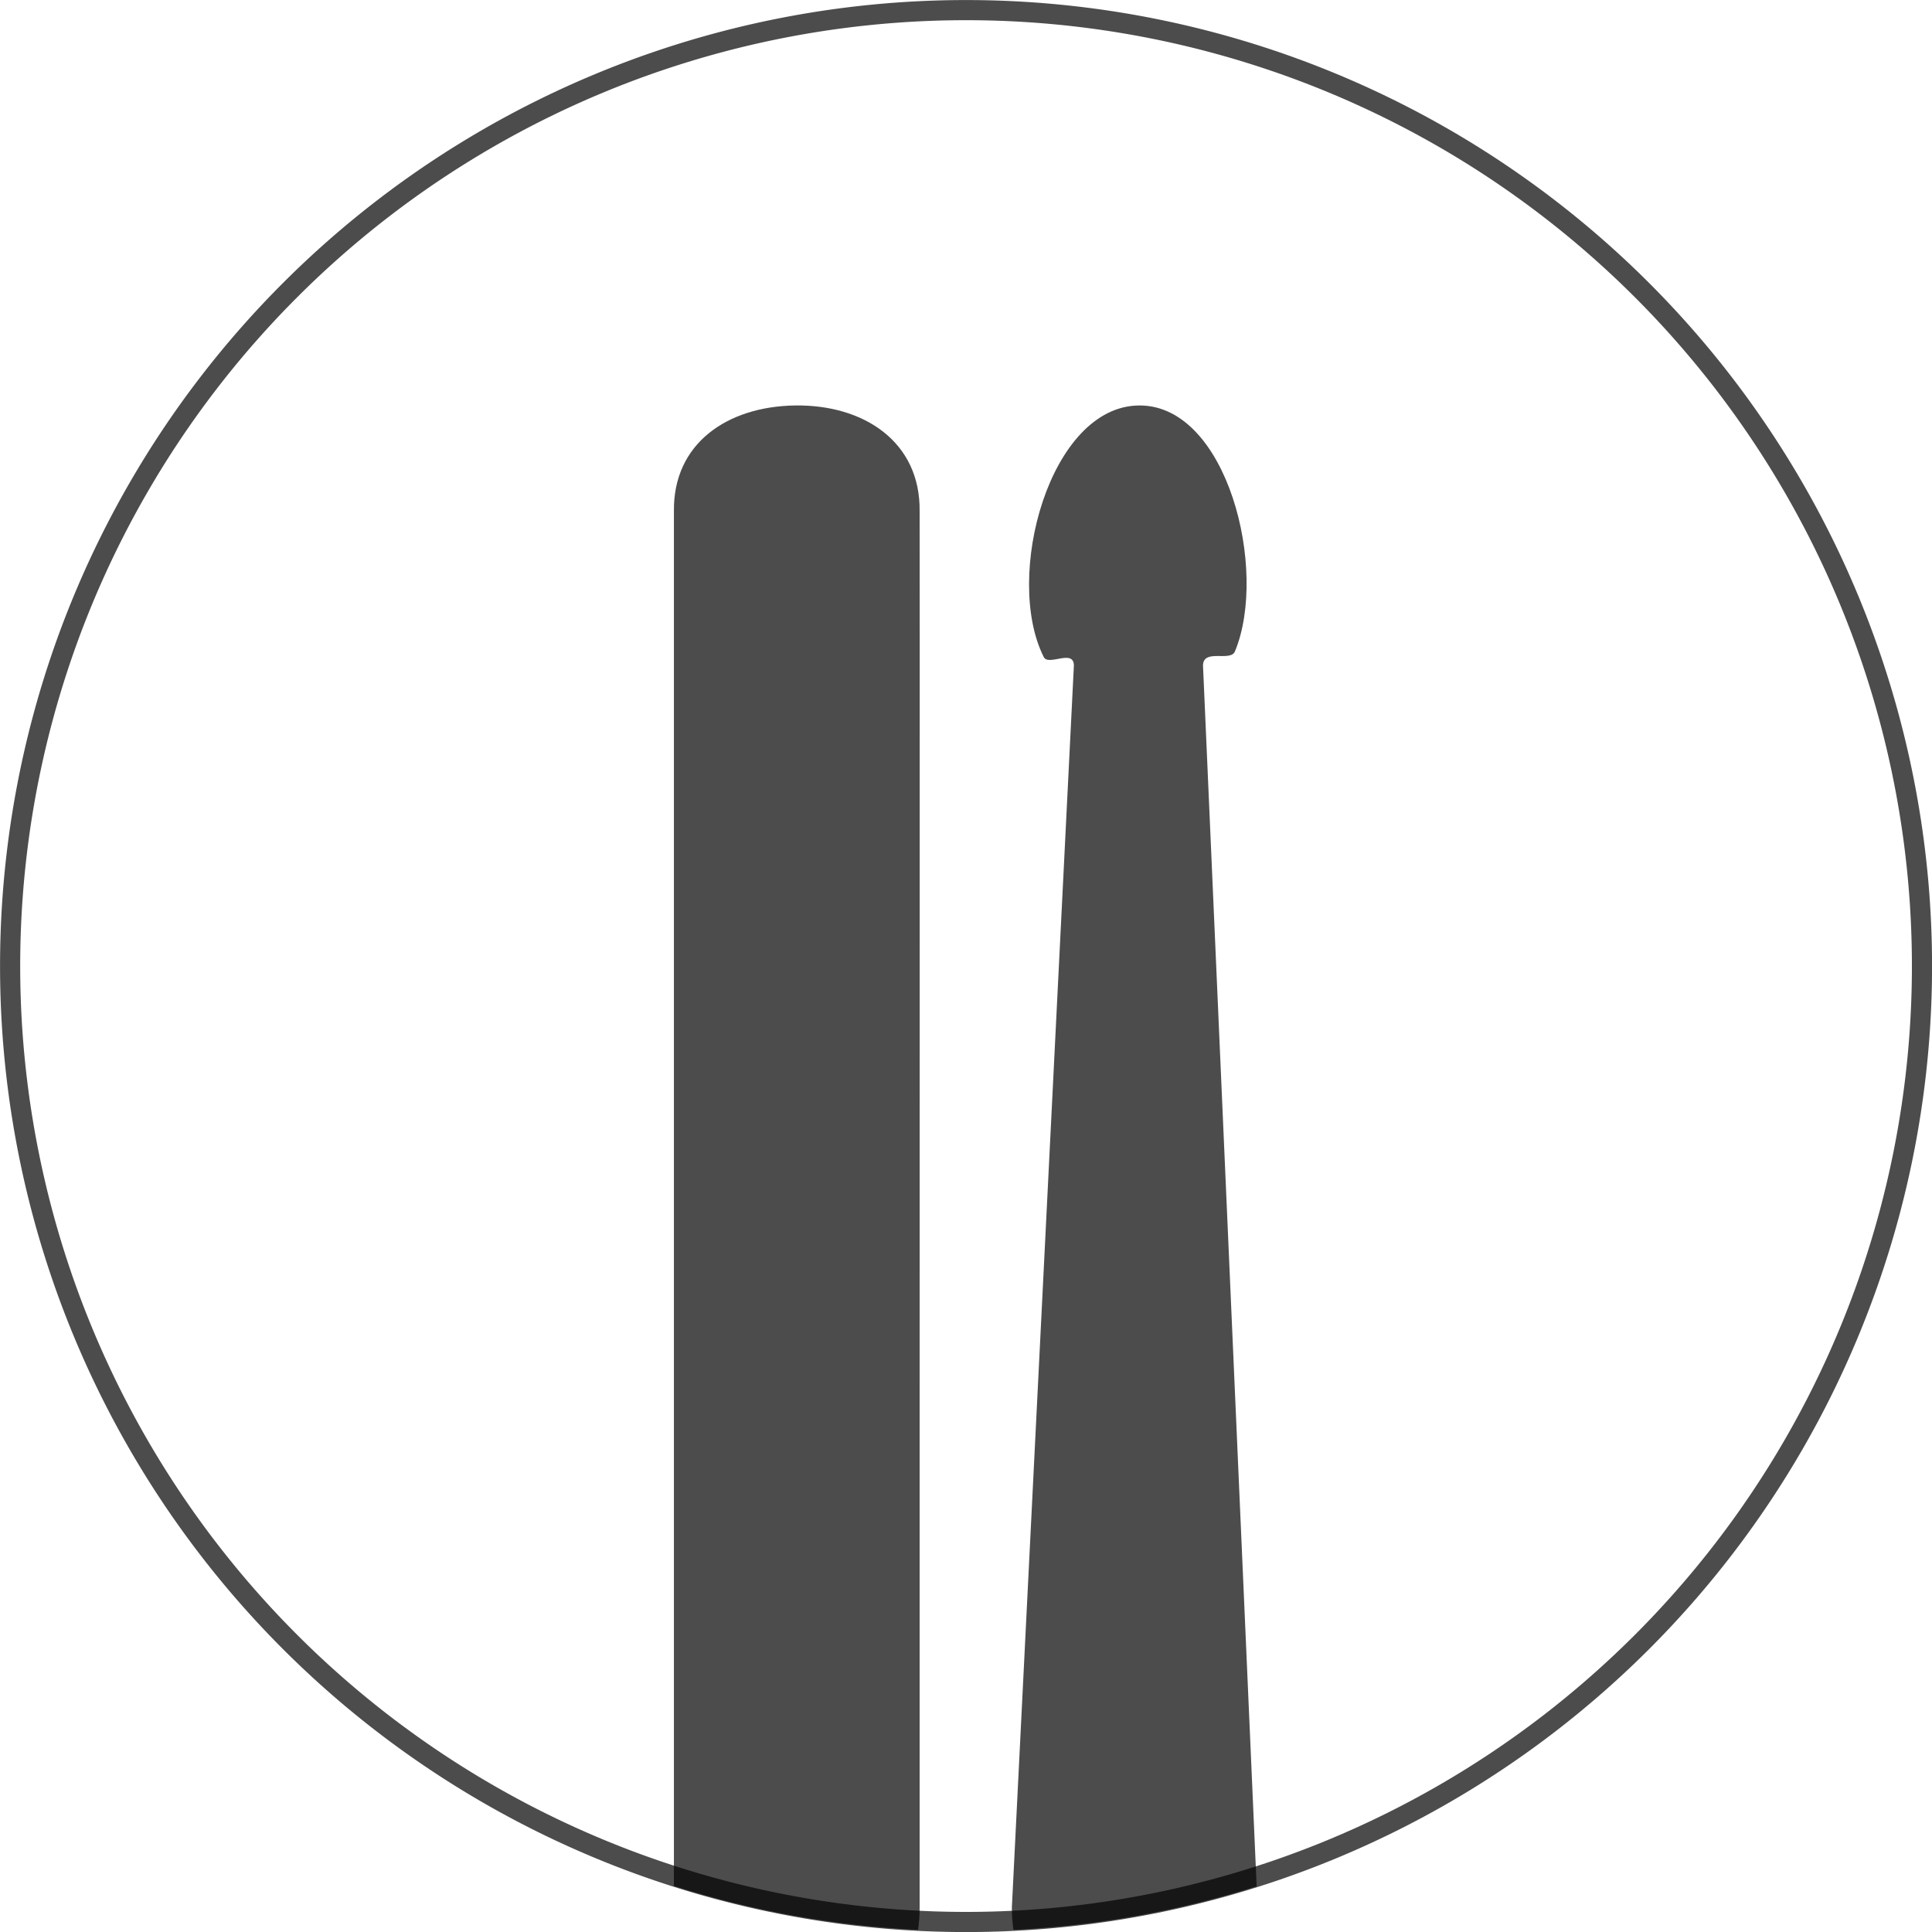 <?xml version="1.0" encoding="UTF-8"?>
<!-- Created with Inkscape (http://www.inkscape.org/) -->
<svg width="39.324mm" height="39.324mm" version="1.1" viewBox="0 0 39.324 39.324" xmlns="http://www.w3.org/2000/svg" xmlns:cc="http://creativecommons.org/ns#" xmlns:dc="http://purl.org/dc/elements/1.1/" xmlns:rdf="http://www.w3.org/1999/02/22-rdf-syntax-ns#">
 <g transform="translate(236.62 -77.766)">
  <path d="m-213.43 86.019c-1.826 7e-3 -2.767 3.49-1.945 5.121 0.096 0.19 0.609-0.173 0.613 0.172l-1.262 25.268c-2e-3 0.164 0.01 0.319 0.032 0.466 1.717-0.084 3.376-0.389 4.95-0.886l-1.092-24.848c5e-3 -0.352 0.56-0.068 0.65-0.287 0.684-1.654-0.155-5.013-1.945-5.006z" color="#000000" color-rendering="auto" dominant-baseline="auto" image-rendering="auto" opacity=".7" shape-rendering="auto" solid-color="#000000" style="font-feature-settings:normal;font-variant-alternates:normal;font-variant-caps:normal;font-variant-ligatures:normal;font-variant-numeric:normal;font-variant-position:normal;isolation:auto;mix-blend-mode:normal;shape-padding:0;text-decoration-color:#000000;text-decoration-line:none;text-decoration-style:solid;text-indent:0;text-orientation:mixed;text-transform:none;white-space:normal"/>
  <path d="m-220.44 86.019c-1.38 0.021-2.482 0.775-2.463 2.155v27.98c1.579 0.501 3.245 0.808 4.969 0.892 0.021-0.148 0.034-0.302 0.032-0.466v-9.261c0-3.103 4e-3 -19.115 0-19.145 0.02-1.409-1.128-2.176-2.537-2.155z" color="#000000" color-rendering="auto" dominant-baseline="auto" image-rendering="auto" opacity=".7" shape-rendering="auto" solid-color="#000000" style="font-feature-settings:normal;font-variant-alternates:normal;font-variant-caps:normal;font-variant-ligatures:normal;font-variant-numeric:normal;font-variant-position:normal;isolation:auto;mix-blend-mode:normal;shape-padding:0;text-decoration-color:#000000;text-decoration-line:none;text-decoration-style:solid;text-indent:0;text-orientation:mixed;text-transform:none;white-space:normal"/>
  <path d="m-197.5 97.429a19.457 19.457 0 0 1-19.457 19.457 19.457 19.457 0 0 1-19.457-19.457 19.457 19.457 0 0 1 19.457-19.457 19.457 19.457 0 0 1 19.457 19.457z" fill="none" opacity=".7" stroke="#000" stroke-linecap="round" stroke-linejoin="bevel" stroke-width=".41"/>
 </g>
</svg>
